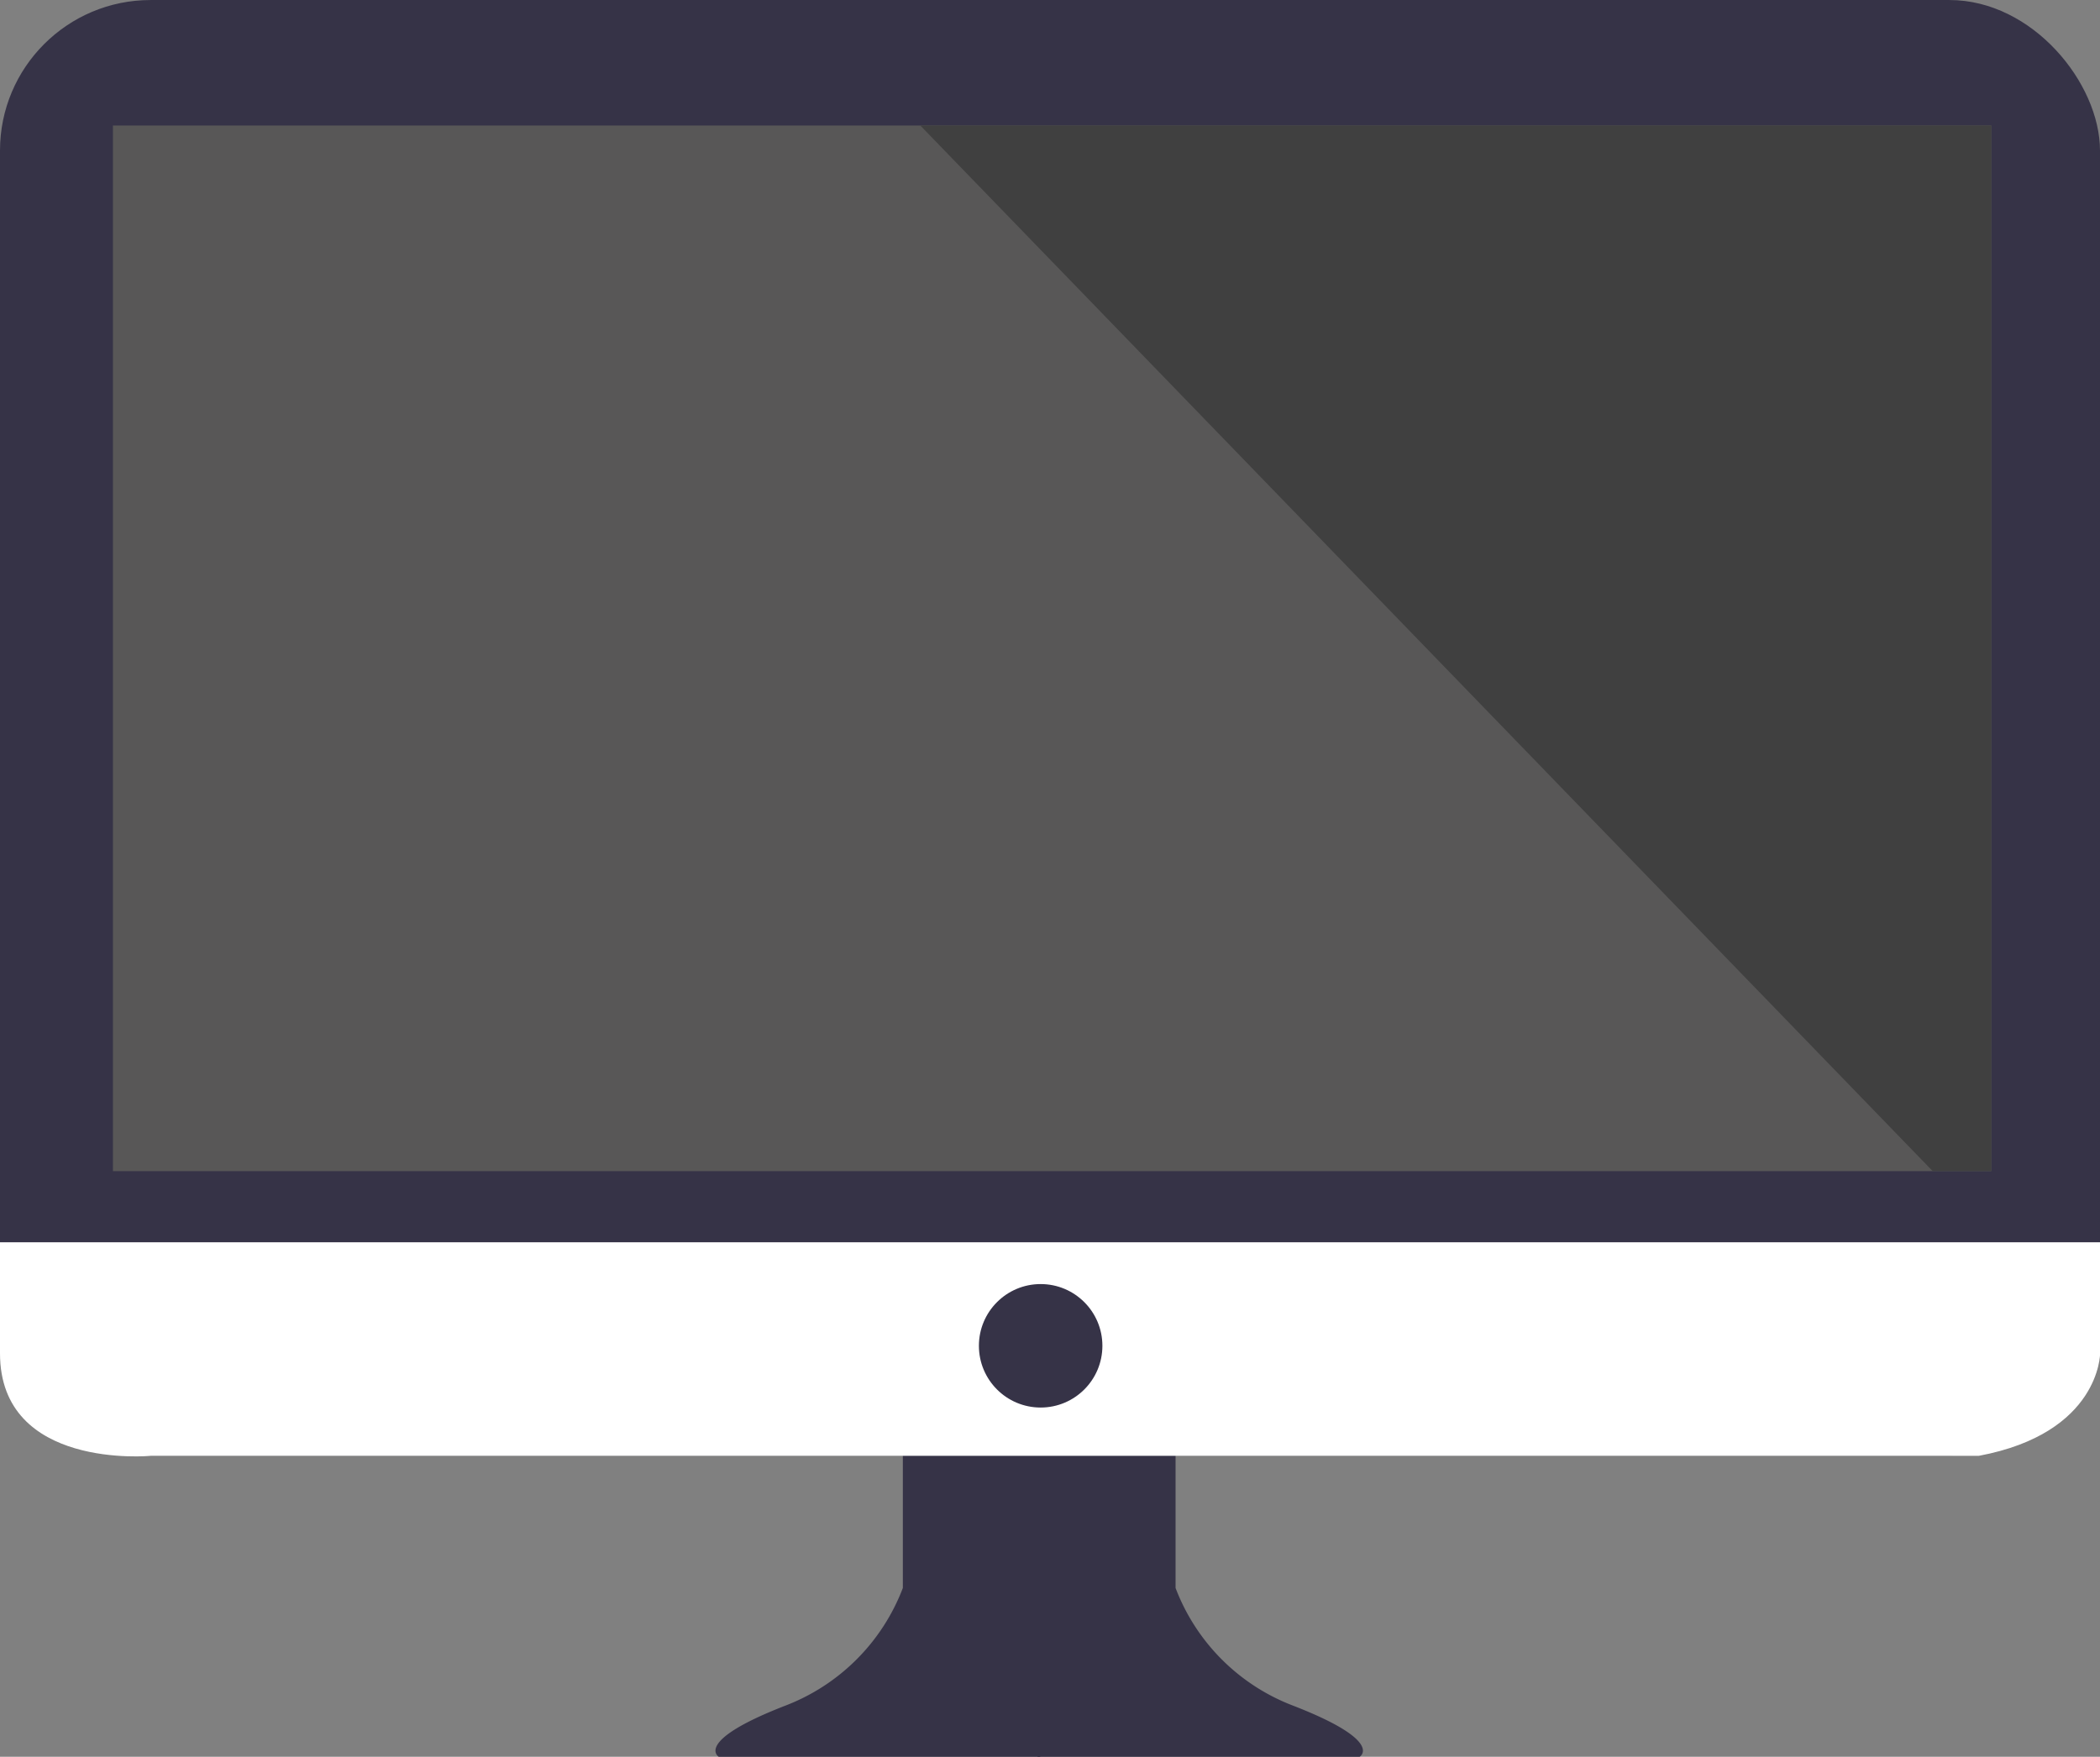 <svg id="computer" xmlns="http://www.w3.org/2000/svg" width="59.03mm" height="49.39mm" viewBox="0 0 167.33 140">
  <rect x="0" y="0" width="167.33" height="140" fill="#808080" stroke="none"/>
  <defs>
    <style>
      .cls-1 {
        fill: #363347;
      }

      .cls-2 {
        fill: #fff;
      }

      .cls-3 {
        fill: #585757;
      }

      .cls-4 {
        fill: #404040;
      }
    </style>
  </defs>
  <title>desktop</title>
  <g>
    <g>
      <path class="cls-1" d="M318.27,365.4v15.48a16.23,16.23,0,0,1-9.37,9.38c-7.34,2.85-5.3,4.07-5.3,4.07h25.62V365.4Z" transform="translate(-246.33 -254.33)"/>
      <path class="cls-1" d="M340,365.4v15.48a16.19,16.19,0,0,0,9.37,9.38c7.34,2.85,5.3,4.07,5.3,4.07H329V365.4Z" transform="translate(-246.33 -254.33)"/>
    </g>
    <rect class="cls-1" width="167.33" height="116" rx="12" ry="12"/>
    <path class="cls-2" d="M246.33,353.33H413.67v8.85s0,6.36-9.67,8.17H258.33s-12,1.14-12-8.17Z" transform="translate(-246.33 -254.33)"/>
    <rect class="cls-3" x="9" y="10" width="149.67" height="83.33"/>
    <polygon class="cls-4" points="73.33 10 154 93.33 158.67 93.33 158.67 10 73.33 10"/>
    <circle class="cls-1" cx="82.92" cy="107.25" r="4.92"/>
  </g>
</svg>
